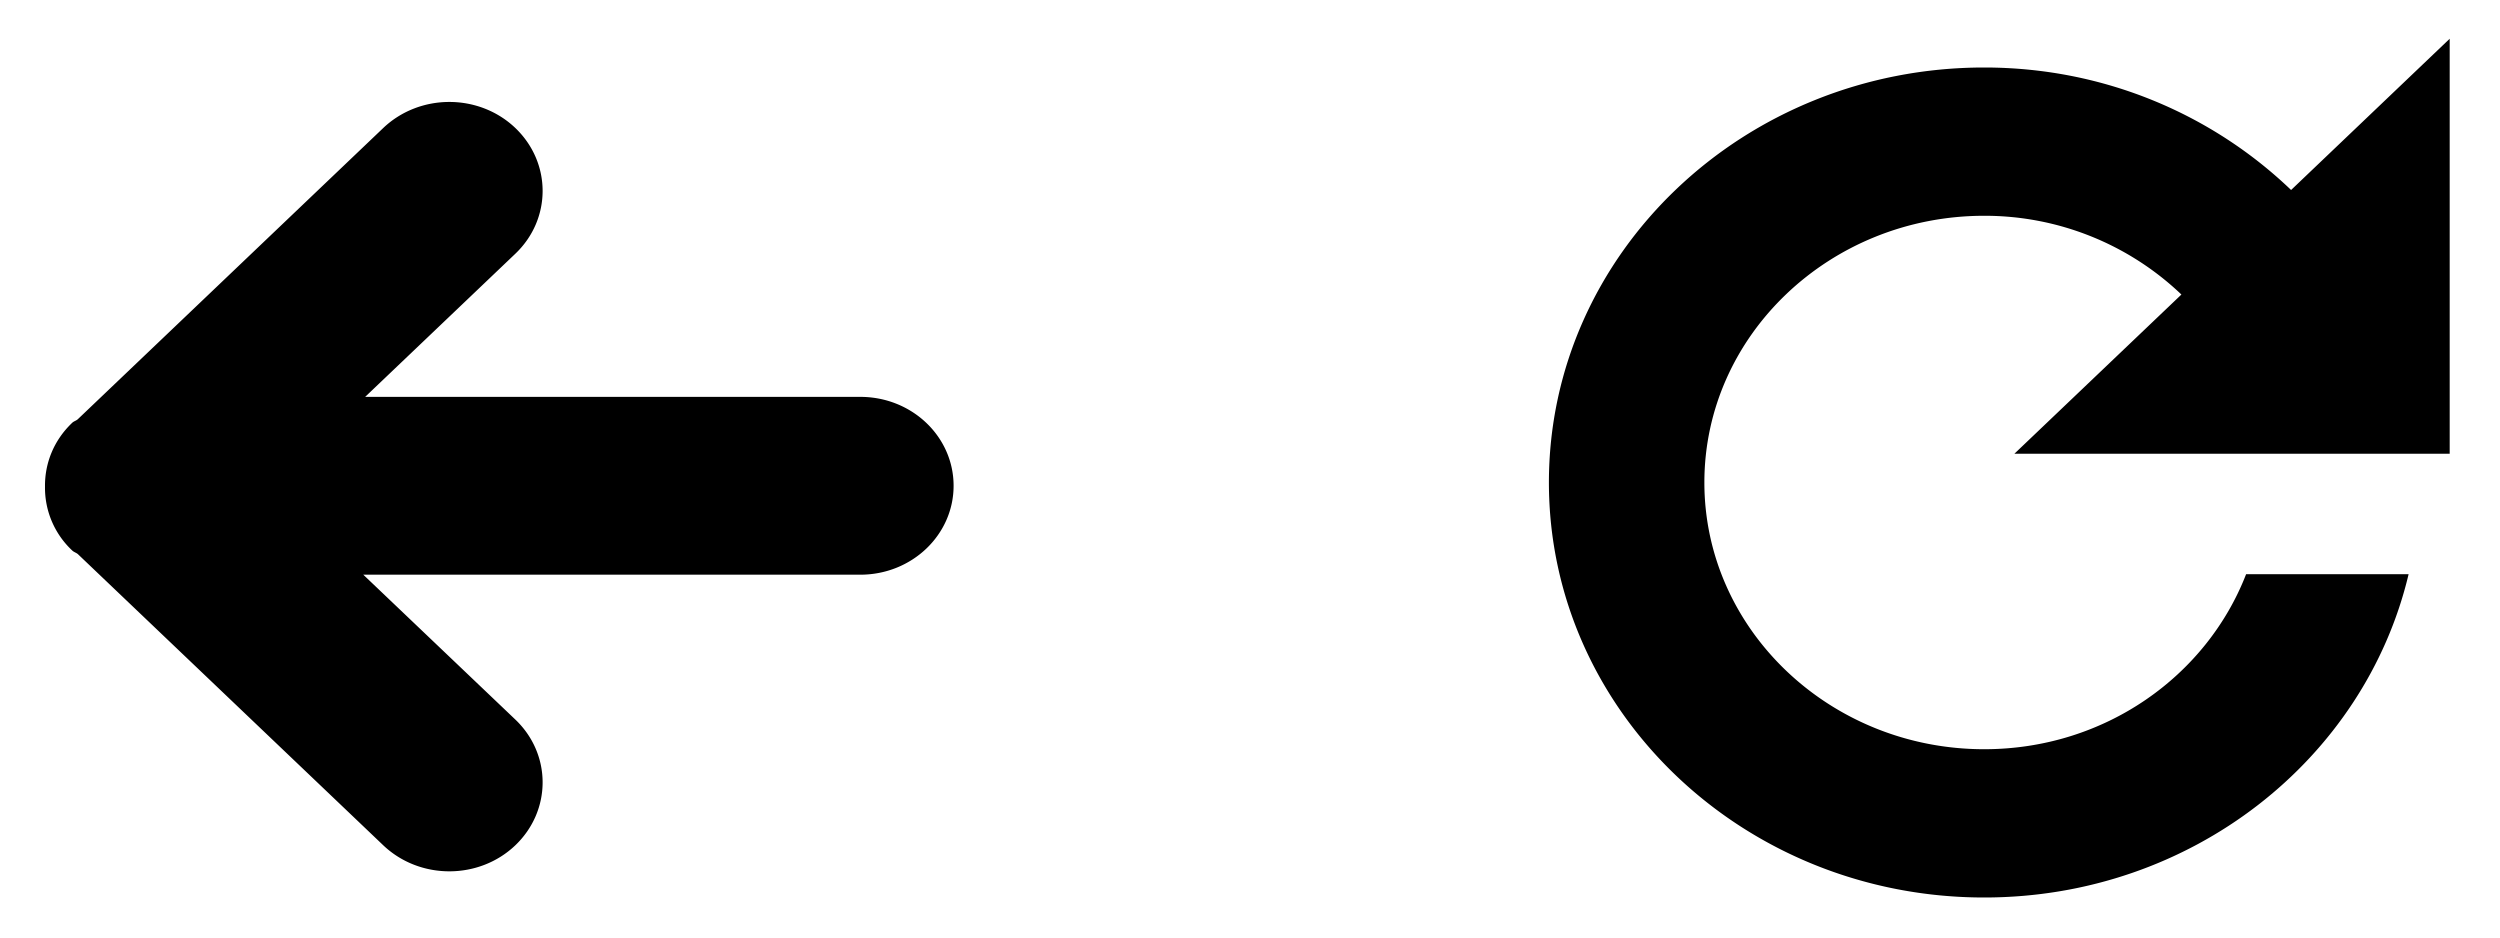 <svg xmlns="http://www.w3.org/2000/svg" width="160" height="60" viewBox="0 0 160 60"><path fill-rule="evenodd" d="M128.92 29.04l10.69-10.19a18.234 18.234 0 0 0-12.62-5.04c-9.87 0-17.91 7.65-17.91 17.07 0 9.41 8.04 17.07 17.91 17.07 7.71 0 14.23-4.68 16.76-11.2h10.4c-2.81 11.84-13.89 20.69-27.16 20.69-15.38 0-27.86-11.89-27.86-26.56 0-14.67 12.48-26.56 27.86-26.56 7.7 0 14.61 3.02 19.64 7.84l10.15-9.68v26.56h-27.86zm-73.86 7.74H23.25l9.73 9.27c2.33 2.22 2.33 5.82 0 8.05-2.33 2.22-6.11 2.22-8.45 0L4.98 35.46c-.11-.09-.26-.13-.36-.23a5.492 5.492 0 0 1-1.74-4.08c-.02-1.48.55-2.96 1.74-4.09.1-.1.25-.13.36-.23L24.53 8.19c2.34-2.22 6.12-2.22 8.45 0 2.33 2.23 2.33 5.83 0 8.05l-9.61 9.16h31.69c3.3 0 5.97 2.54 5.97 5.69 0 3.14-2.67 5.69-5.97 5.69z" class="c1"/></svg>